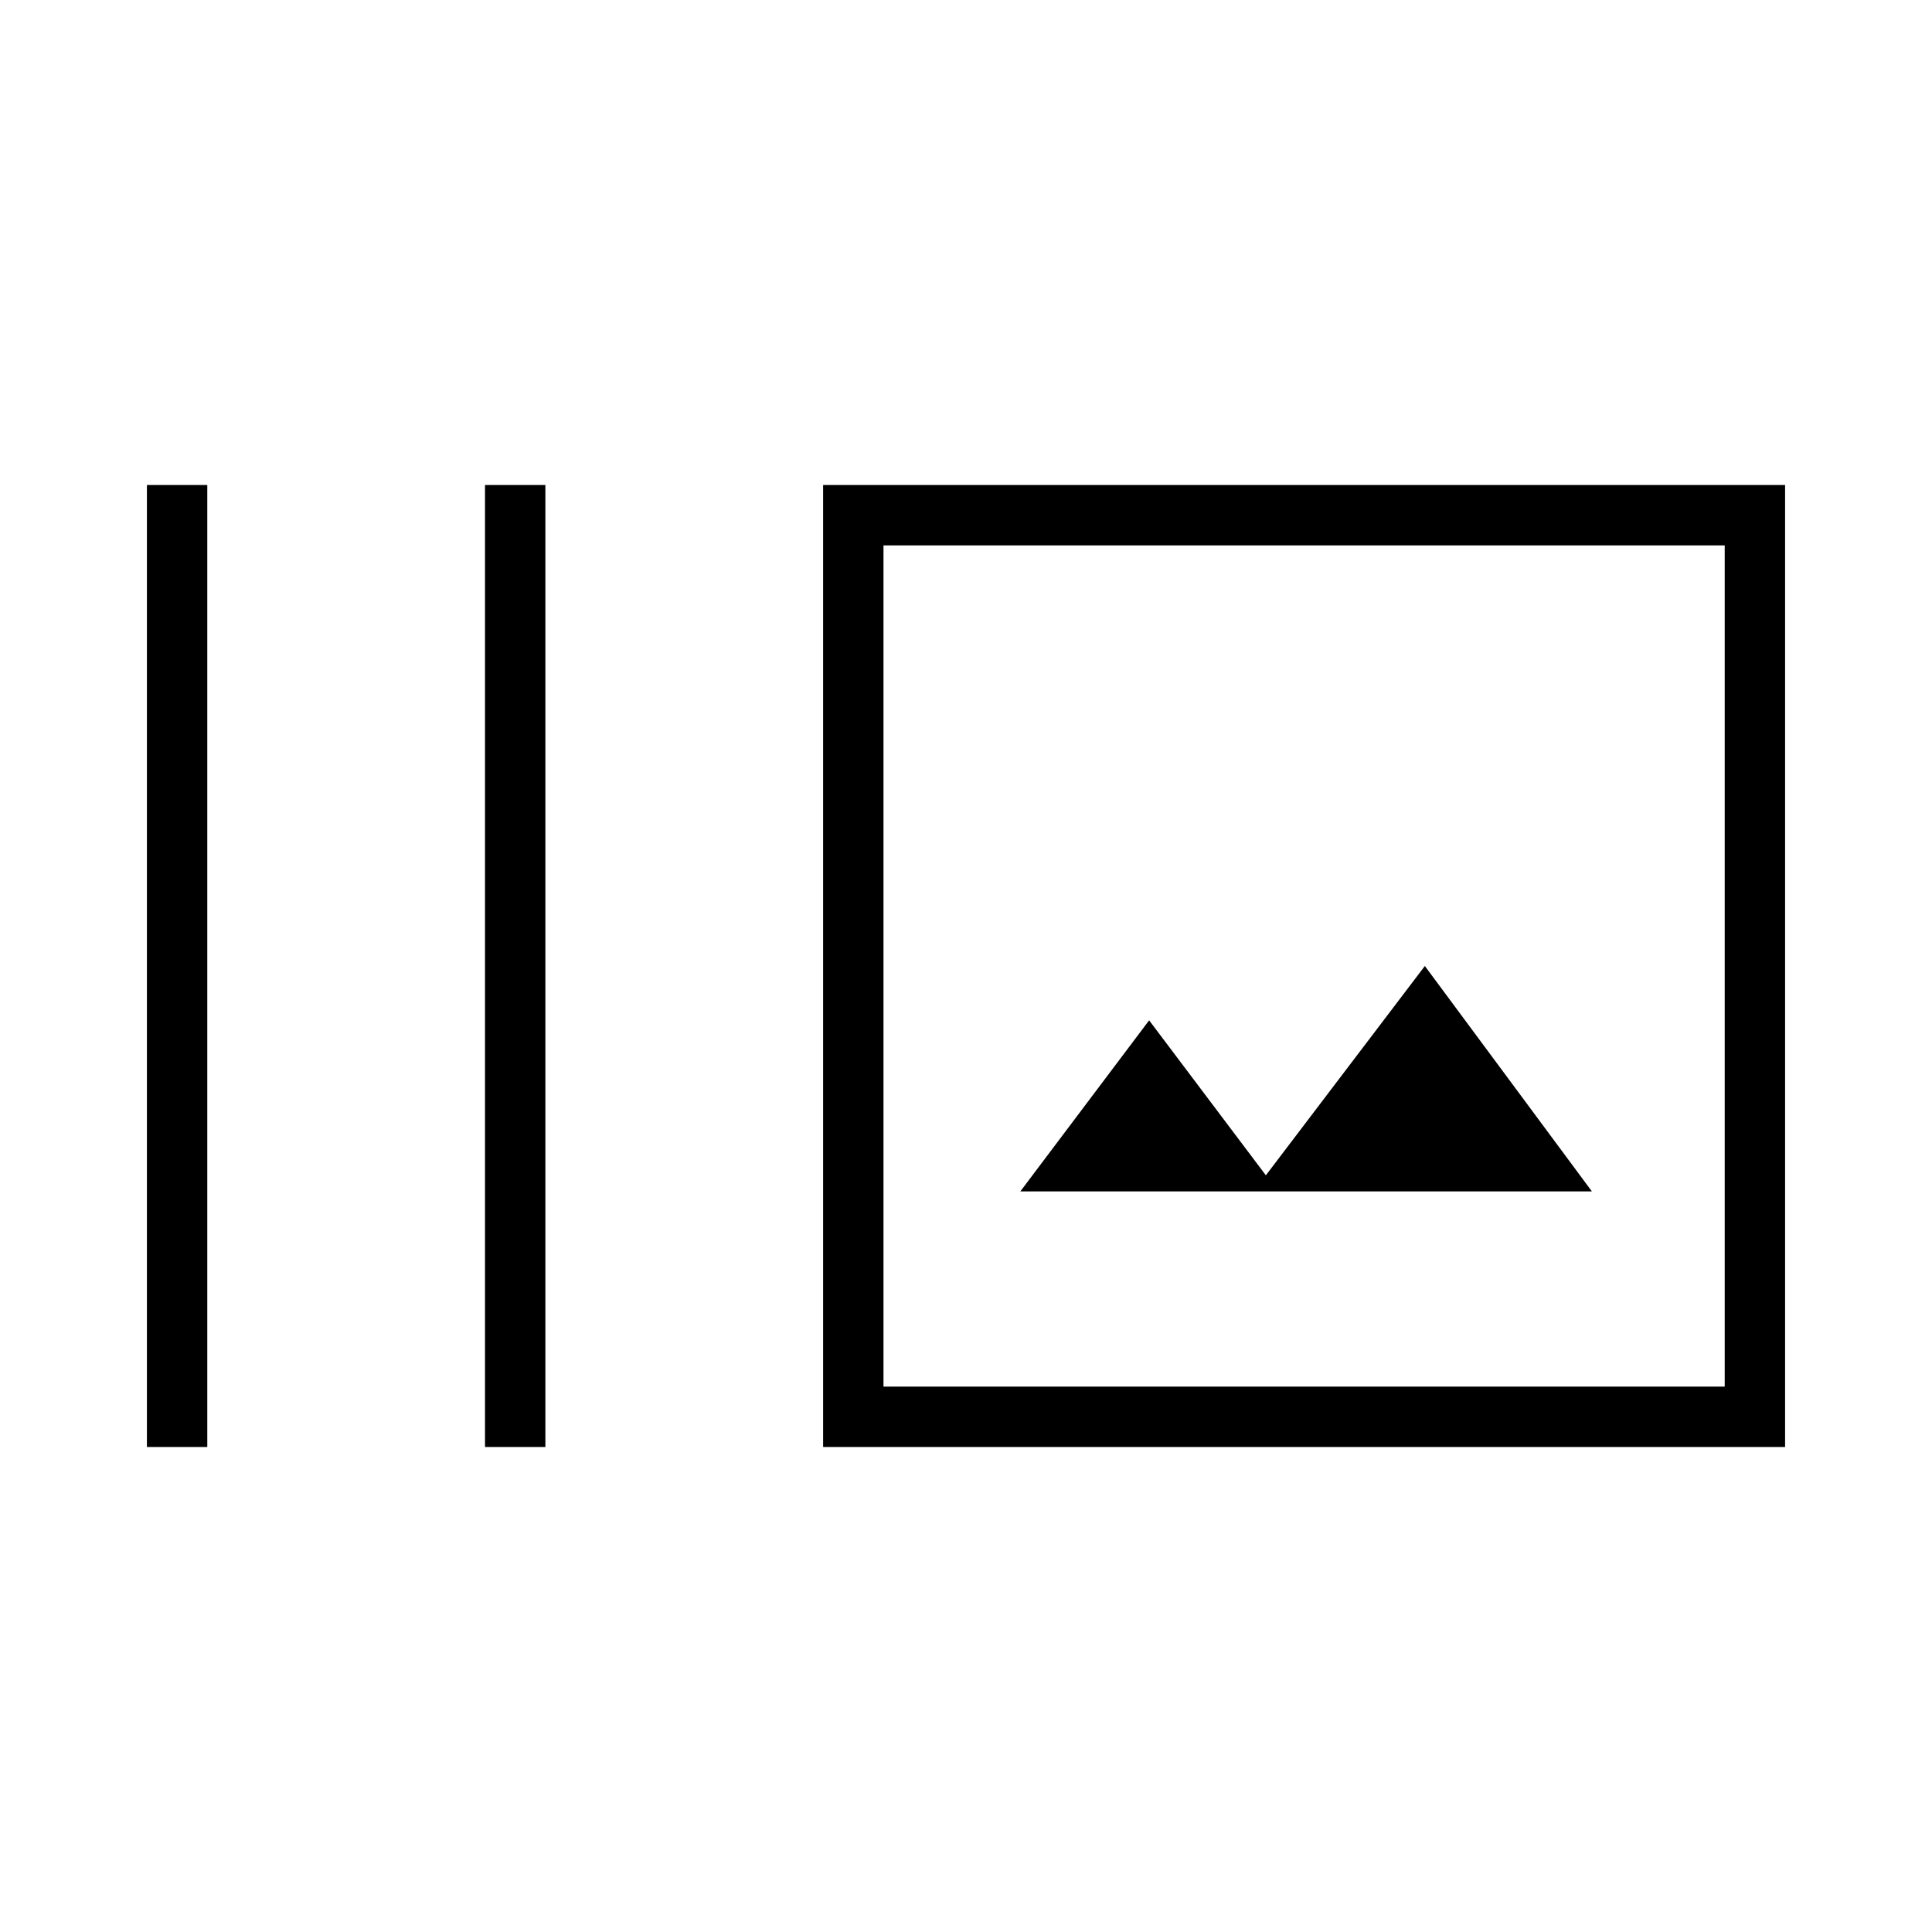<svg xmlns="http://www.w3.org/2000/svg" height="48" width="48"><path d="M12.05 35.95v-23.9h1.5v23.9Zm-8.4 0v-23.9h1.5v23.9Zm16.8 0v-23.9h23.9v23.9Zm1.5-1.5h20.9v-20.9h-20.9Zm3.4-4.85h14.2L35.4 24l-3.95 5.2-2.9-3.85Zm-3.4-16.05v20.9Z"/></svg>